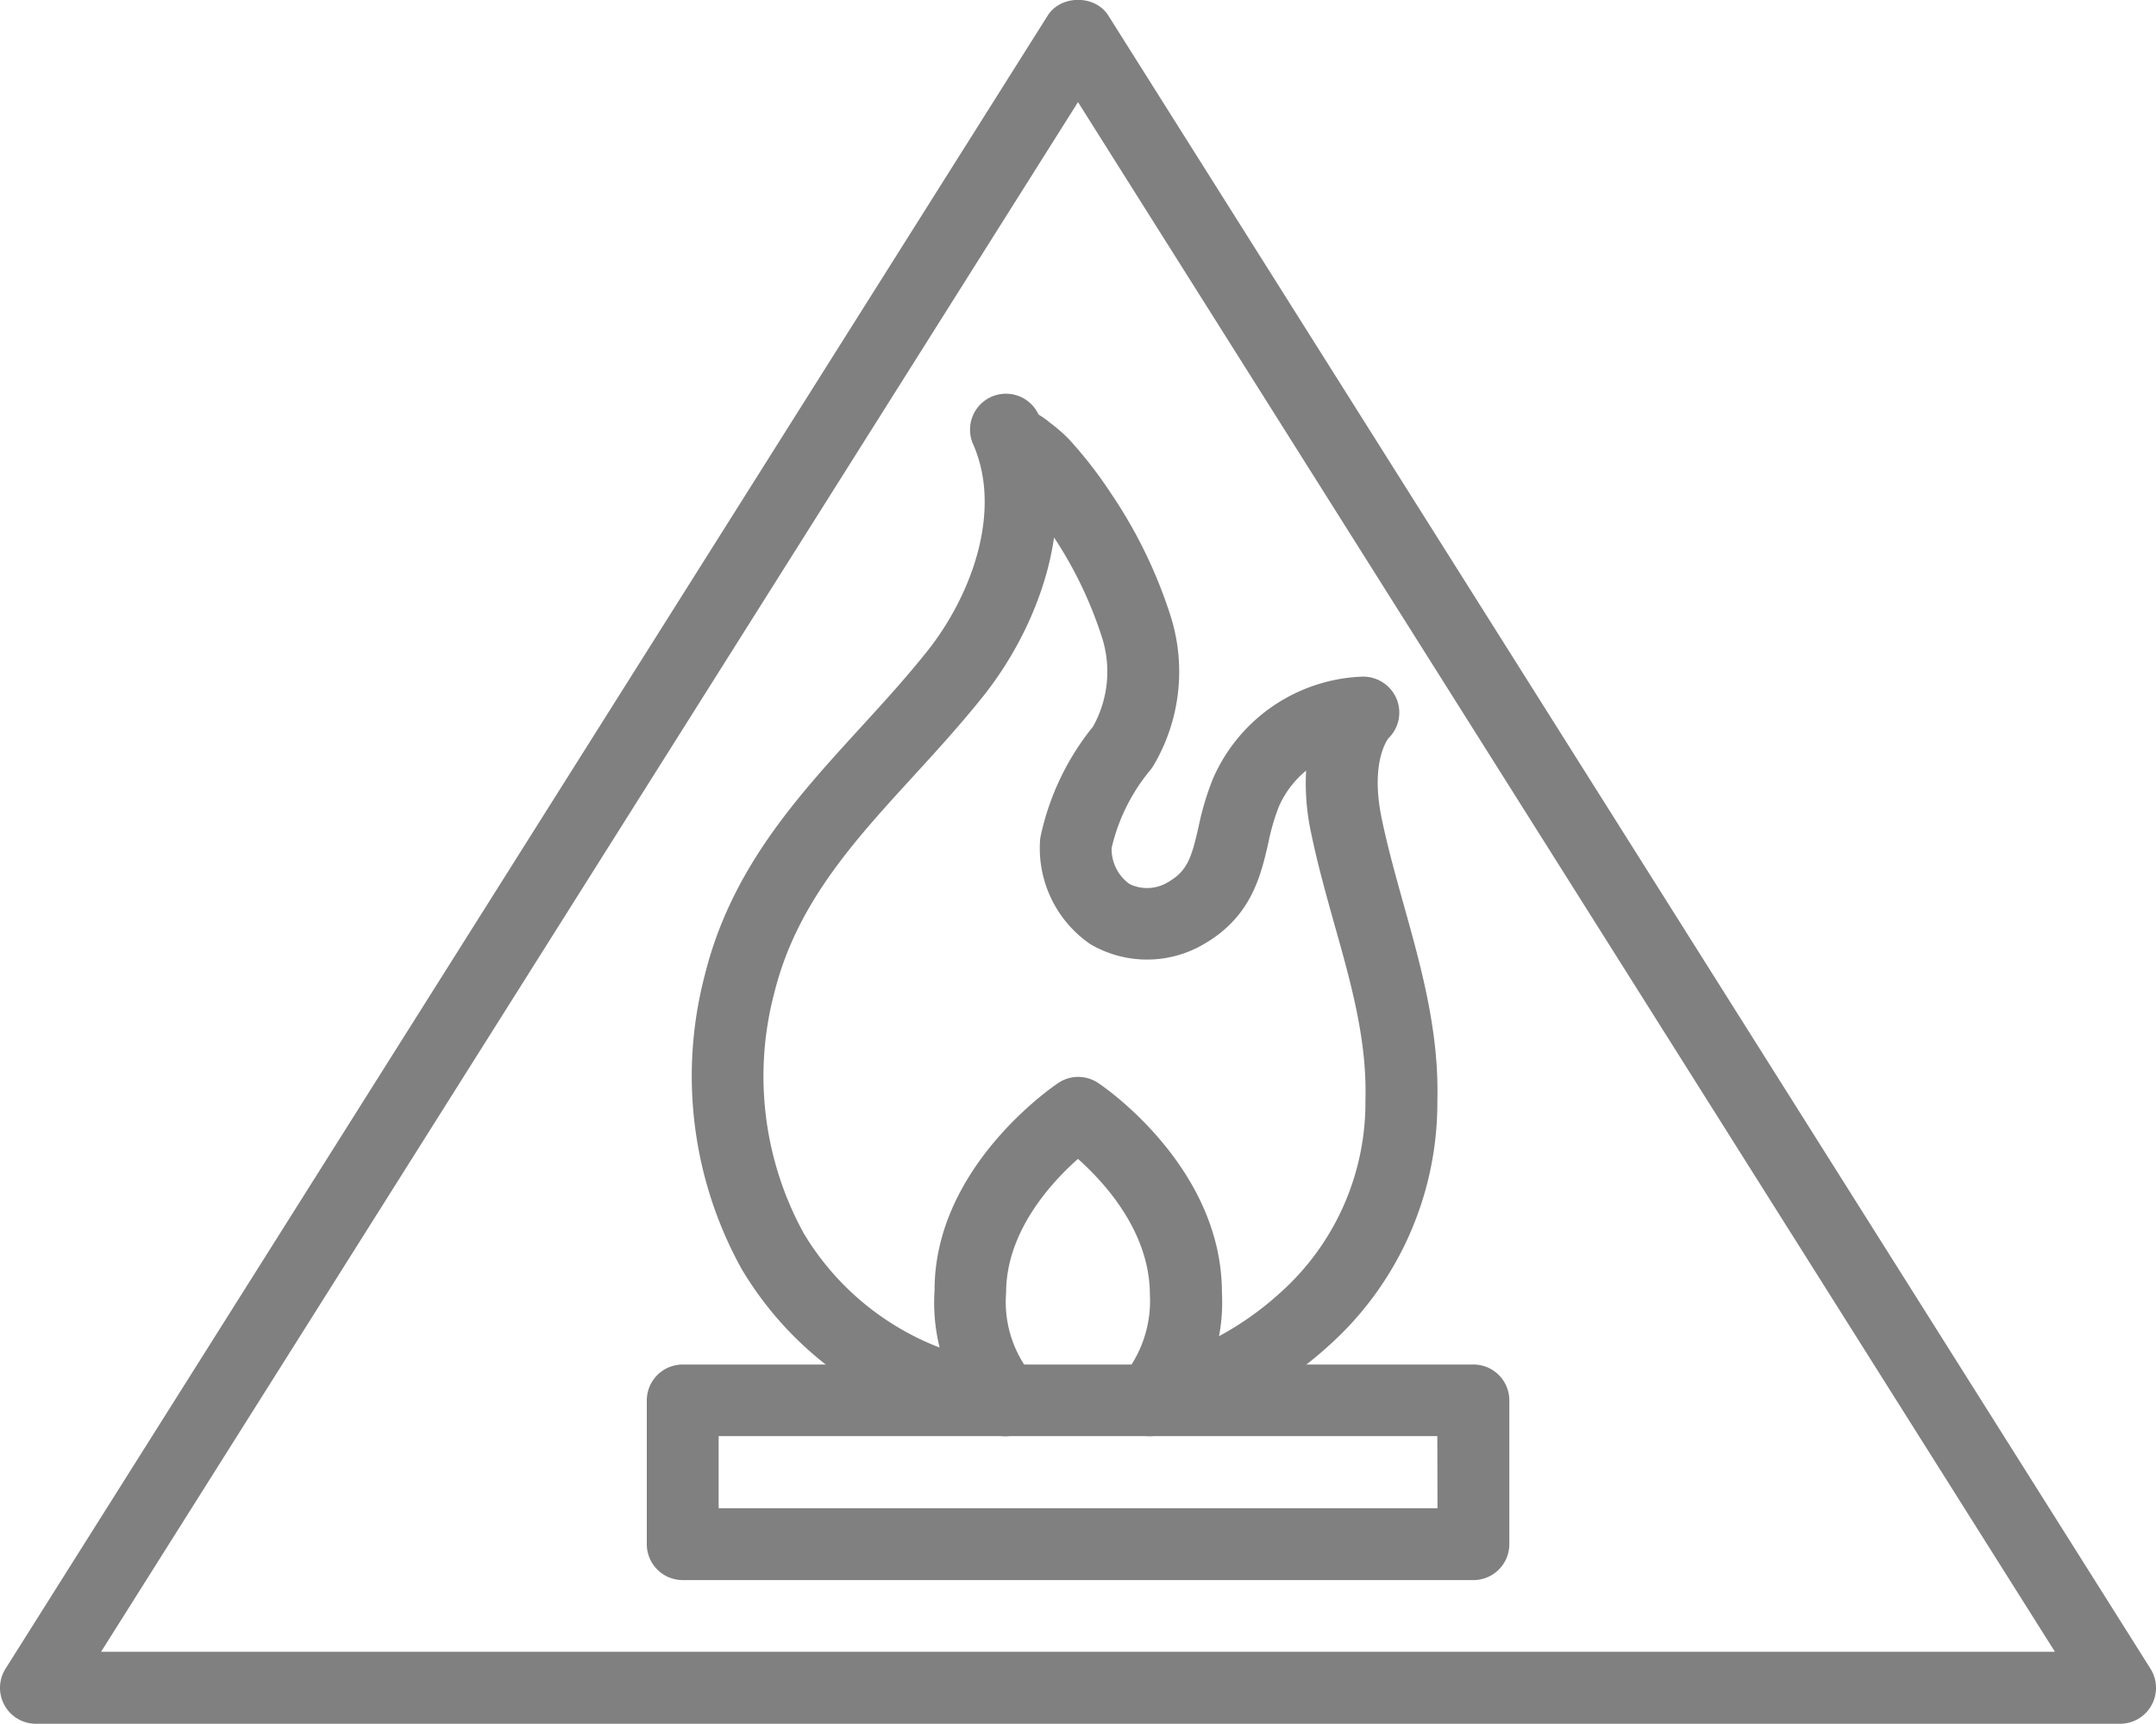 <svg id="Layer_1" data-name="Layer 1" xmlns="http://www.w3.org/2000/svg" viewBox="0 0 512 409.34"><defs><style>.cls-1{fill: #808080;}</style></defs><title>fire-1</title><path class="cls-1" d="M574.78,489.22,327.32,96.69c-3.11-5-11.3-5-14.43,0L65.42,489.22a8.53,8.53,0,0,0,7.21,13.09H567.56a8.53,8.53,0,0,0,7.22-13.09Zm-486.68-4,232-368,232,368Z" transform="translate(-64.1 -92.97)"/><path class="cls-1" d="M414,417H226.23a8.53,8.53,0,0,0-8.53,8.53v34.13a8.53,8.53,0,0,0,8.53,8.53H414a8.53,8.53,0,0,0,8.53-8.53V425.51A8.52,8.52,0,0,0,414,417Zm-8.53,34.13H234.76V434H405.43Z" transform="translate(-64.1 -92.97)"/><path class="cls-1" d="M397.46,307.85c-1.89-6.76-3.84-13.74-5.26-20.61-2.79-13.59,1.62-18.93,1.6-18.93a8.53,8.53,0,0,0,1.92-9.47,8.62,8.62,0,0,0-8.15-5.19A40.33,40.33,0,0,0,352.1,278a66.94,66.94,0,0,0-3.38,11.37c-1.64,7.12-2.55,10.39-7.27,13.1a9.52,9.52,0,0,1-9.12.42,10.26,10.26,0,0,1-4.25-8.53,44.79,44.79,0,0,1,9.17-18.5,8.6,8.6,0,0,0,.79-1.12,43.77,43.77,0,0,0,3.83-36.16A112.79,112.79,0,0,0,328,210.23a102,102,0,0,0-10-12.91,37.26,37.26,0,0,0-4.6-4,17.27,17.27,0,0,0-2.66-1.89,8.53,8.53,0,0,0-15.5,7.13c7.07,16.19-.76,36.75-11.71,50-4.83,6-10.08,11.73-15.15,17.28-15.07,16.48-30.65,33.52-36.89,58.61a94.55,94.55,0,0,0,8.76,69.92A82.19,82.19,0,0,0,302.15,434a8.76,8.76,0,0,0,8.44-4.54,8.51,8.51,0,0,0-1.09-9.52,27.39,27.39,0,0,1-6.47-20c0-14.47,10.65-26.09,17.06-31.77,6.43,5.71,17.07,17.42,17.08,32.22A28.18,28.18,0,0,1,330.62,420a8.52,8.52,0,0,0,8.48,13.79,90.56,90.56,0,0,0,40.26-21,77.5,77.5,0,0,0,26.08-58.47C405.87,337.9,401.59,322.62,397.46,307.85Zm-9.1,46.31A60.61,60.61,0,0,1,368,400.07a72.92,72.92,0,0,1-14.41,10.2,43.5,43.5,0,0,0,.69-10.36c0-29.83-28.2-49-29.4-49.77a8.49,8.49,0,0,0-9.46,0c-1.2.8-29.4,19.94-29.38,49.2a44.33,44.33,0,0,0,1.2,13.63A64.72,64.72,0,0,1,255,385.9a77.5,77.5,0,0,1-7-57.23c5.22-21,18.69-35.73,32.95-51.32,5.26-5.74,10.68-11.68,15.79-18,8.06-9.77,15.52-23.76,17.67-38.75a96,96,0,0,1,11.25,23.32,26.73,26.73,0,0,1-2,21.6,62,62,0,0,0-12.4,25.87,7.37,7.37,0,0,0-.17,1.13A27.63,27.63,0,0,0,323,317.16a26.62,26.62,0,0,0,27,0c11.27-6.51,13.51-16.22,15.29-24a52.63,52.63,0,0,1,2.45-8.51,22.93,22.93,0,0,1,6.53-8.68,55.52,55.52,0,0,0,1.17,14.71h0c1.53,7.44,3.58,14.73,5.54,21.76C385,326.64,388.74,340,388.36,354.16Z" transform="translate(-64.1 -92.97)"/></svg>